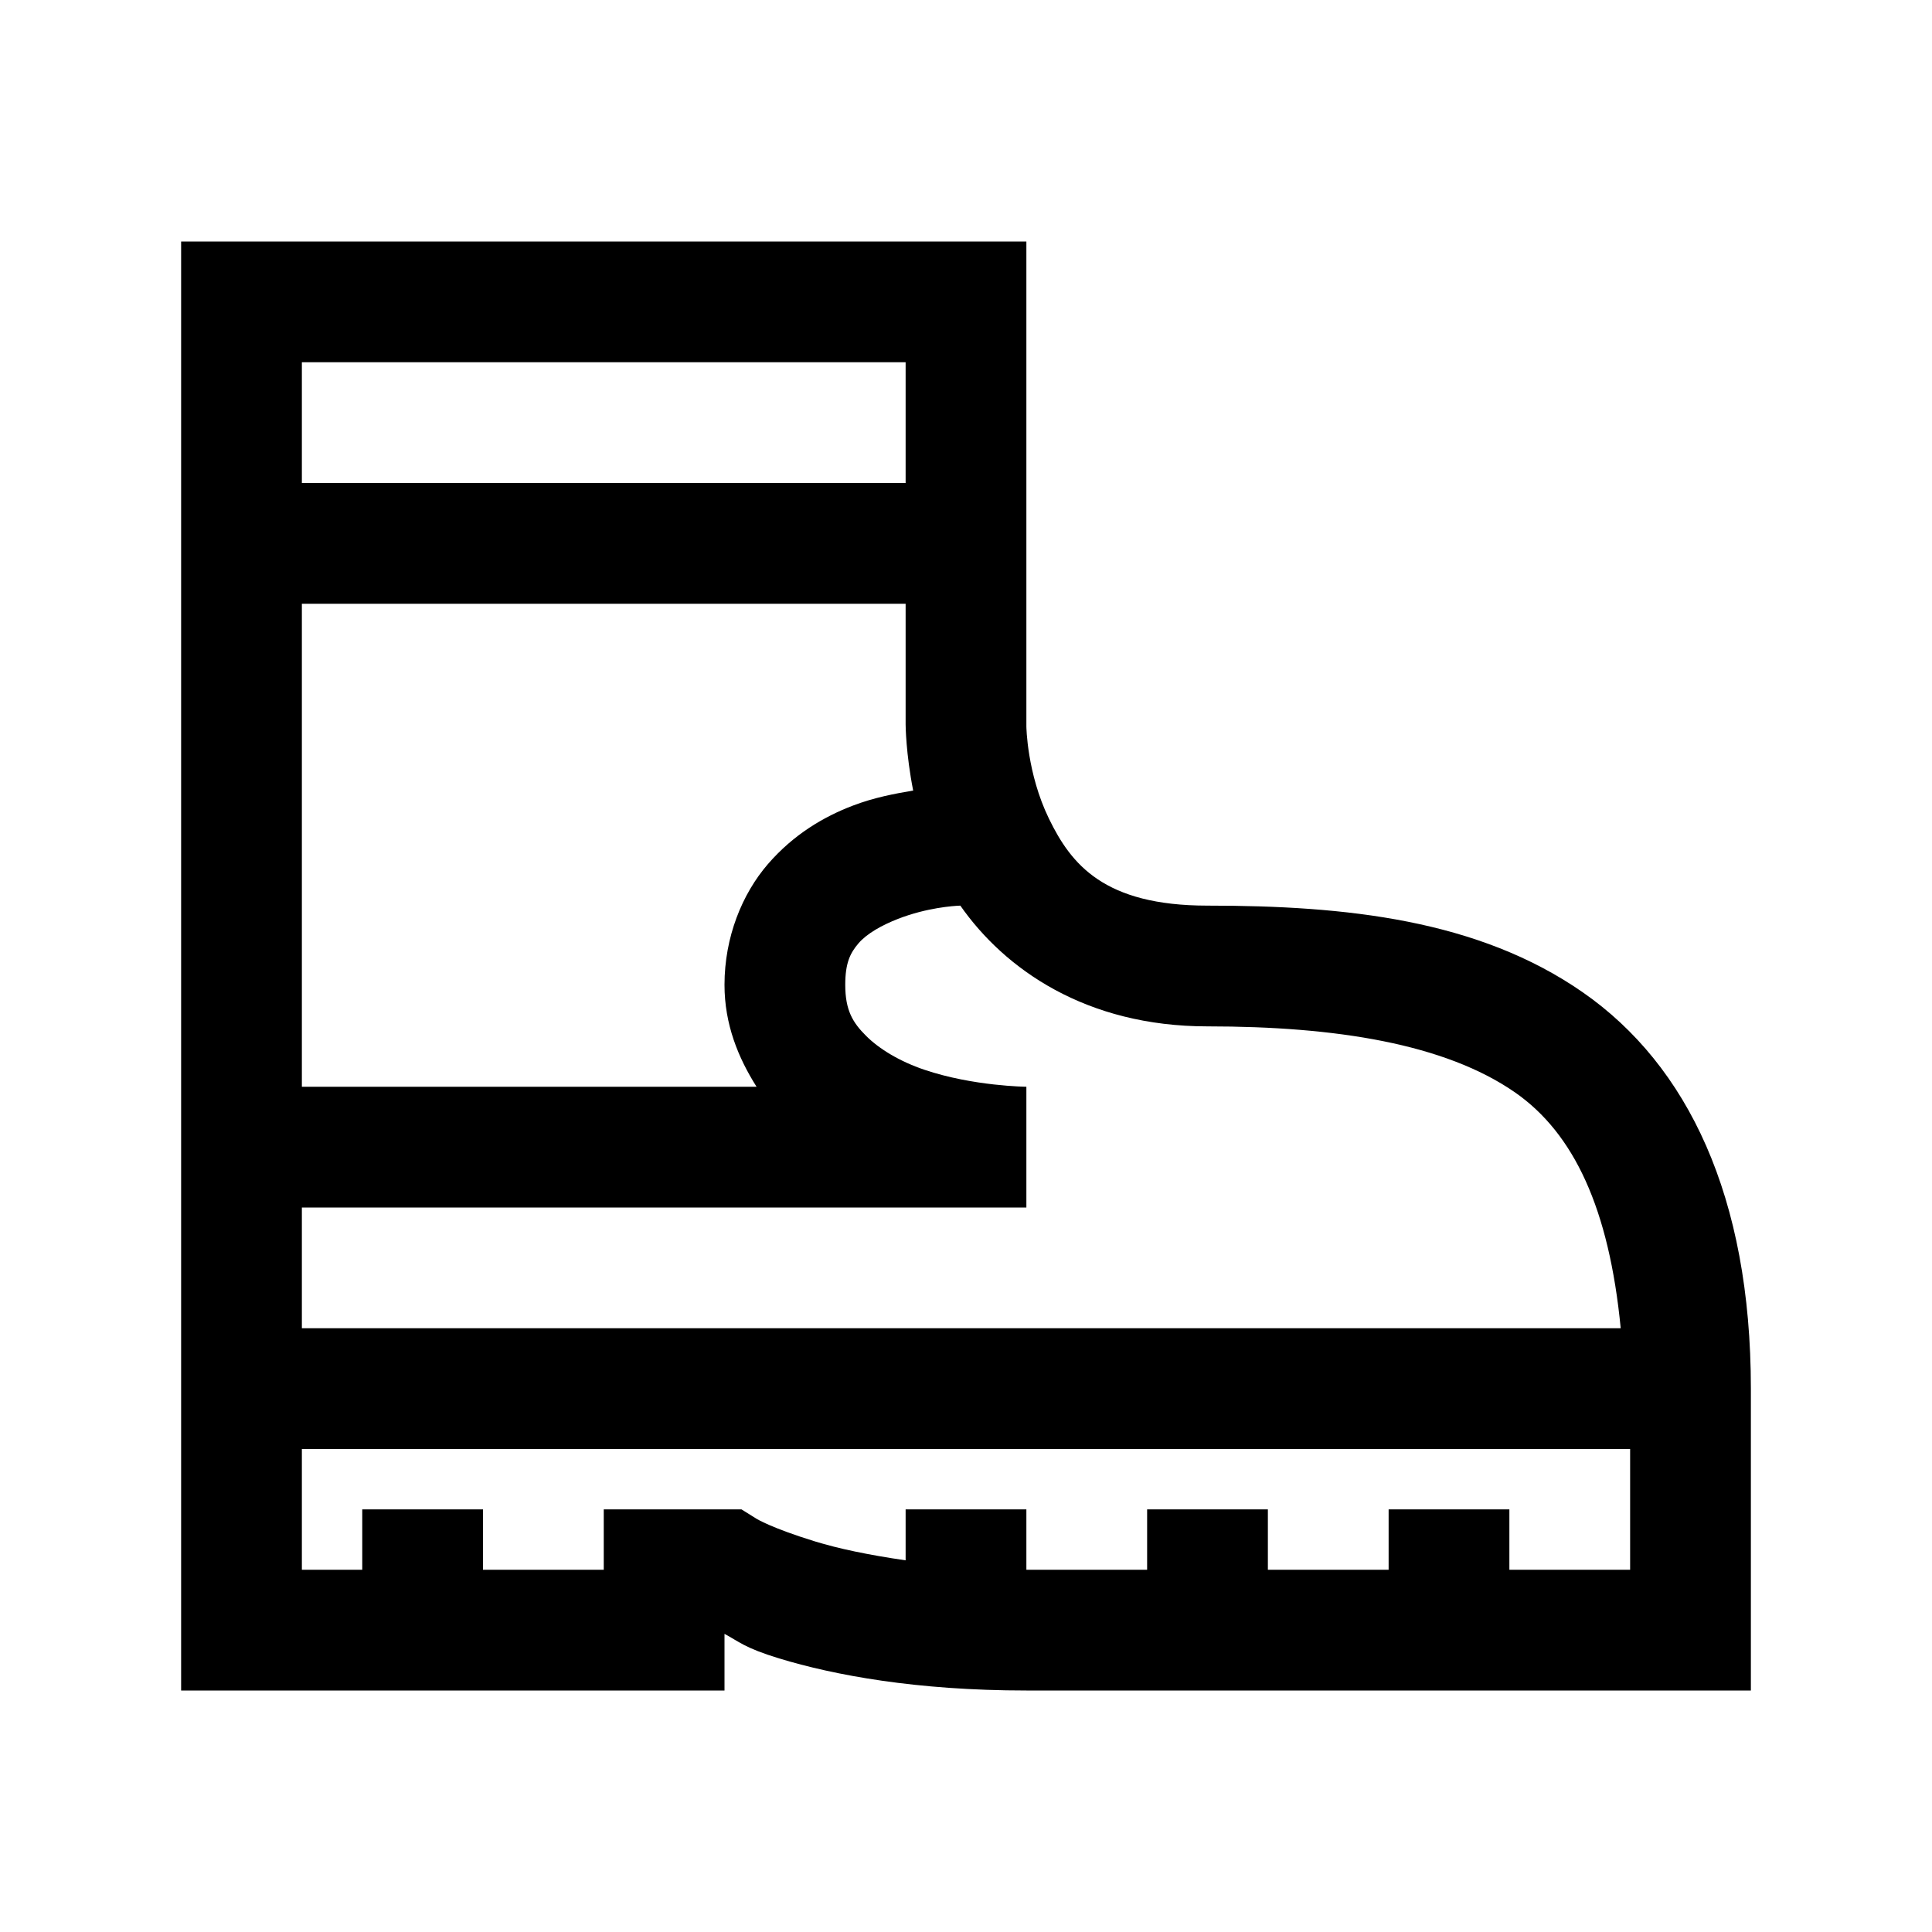 <?xml version="1.0" encoding="UTF-8"?>
<svg xmlns="http://www.w3.org/2000/svg" xmlns:xlink="http://www.w3.org/1999/xlink" viewBox="0 0 32 32" version="1.1">
<g>
<path d="M 3 4 L 3 28 L 12 28 L 12 27.062 C 12.238 27.188 12.328 27.293 12.906 27.469 C 13.816 27.746 15.176 28 17 28 L 29 28 L 29 23 C 29 19.82 27.953 17.645 26.219 16.438 C 24.484 15.23 22.289 15 20 15 C 18.285 15 17.742 14.316 17.375 13.562 C 17.008 12.809 17 12.031 17 12.031 L 17 4 Z M 5 6 L 15 6 L 15 8 L 5 8 Z M 5 10 L 15 10 L 15 12 C 15 12.016 15.004 12.48 15.125 13.094 C 14.824 13.145 14.484 13.207 14.125 13.344 C 13.645 13.527 13.145 13.82 12.719 14.312 C 12.293 14.805 12 15.52 12 16.312 C 12 16.965 12.227 17.52 12.531 18 L 5 18 Z M 15.906 15 C 16.641 16.051 17.984 17 20 17 C 22.129 17 23.934 17.289 25.094 18.094 C 26.07 18.773 26.652 20.02 26.844 22 L 5 22 L 5 20 L 17 20 L 17 18 C 17 18 16.121 17.992 15.312 17.719 C 14.906 17.582 14.562 17.375 14.344 17.156 C 14.125 16.938 14 16.734 14 16.312 C 14 15.949 14.082 15.785 14.219 15.625 C 14.355 15.465 14.605 15.324 14.875 15.219 C 15.348 15.035 15.789 15.004 15.906 15 Z M 5 24 L 27 24 L 27 26 L 25 26 L 25 25 L 23 25 L 23 26 L 21 26 L 21 25 L 19 25 L 19 26 L 17 26 L 17 25 L 15 25 L 15 25.844 C 14.379 25.754 13.879 25.648 13.5 25.531 C 12.777 25.309 12.531 25.156 12.531 25.156 L 12.281 25 L 10 25 L 10 26 L 8 26 L 8 25 L 6 25 L 6 26 L 5 26 Z "></path>
</g>
</svg>
